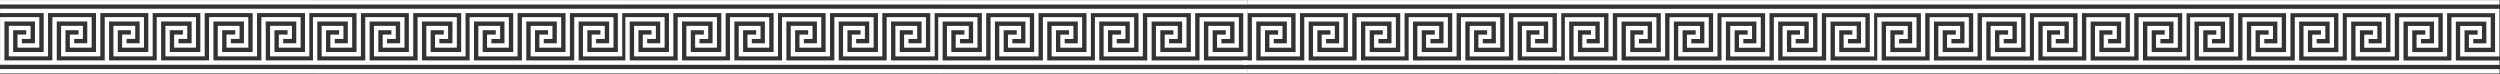 <svg width="3273" height="97" viewBox="0 0 3273 97" fill="none" xmlns="http://www.w3.org/2000/svg">
<rect x="0" y="0" width="3273" height="97" fill="#333333" stroke="none"/>
<path d="M1433.38 3.061L1633.34 3.061M1433.38 93.332L1633.34 93.332M1433.44 81.981L1633.31 81.981M1434.05 14.332L1633.34 14.332M1573.31 79.552L1573.31 25.326L1619.06 25.326L1619.06 59.573L1596.19 59.573L1596.19 48.157L1607.62 48.157L1607.62 36.741L1584.75 36.741L1584.75 70.987L1630.5 70.987L1630.5 16.761M1504.83 79.552L1504.83 25.323L1550.49 25.323L1550.49 59.573L1527.66 59.573L1527.66 48.156L1539.08 48.156L1539.08 36.739L1516.24 36.739L1516.24 70.988L1561.91 70.988L1561.91 16.76M1436.31 79.552L1436.31 25.323L1481.97 25.323L1481.97 59.573L1459.14 59.573L1459.14 48.156L1470.56 48.156L1470.56 36.739L1447.72 36.739L1447.72 70.988L1493.39 70.988L1493.39 16.76M1228.26 3.061L1436.41 3.061M1228.26 93.332L1436.41 93.332M1228.35 81.981L1436.41 81.981M1228.35 14.332L1436.41 14.332M1368.22 79.552L1368.22 25.323L1413.88 25.323L1413.88 59.573L1391.05 59.573L1391.05 48.156L1402.47 48.156L1402.47 36.739L1379.63 36.739L1379.63 70.988L1425.3 70.988L1425.3 16.76M1299.7 79.552L1299.7 25.323L1345.37 25.323L1345.37 59.573L1322.53 59.573L1322.53 48.156L1333.95 48.156L1333.95 36.739L1311.12 36.739L1311.12 70.988L1356.78 70.988L1356.78 16.76M1231.21 79.552L1231.21 25.323L1276.88 25.323L1276.88 59.573L1254.05 59.573L1254.05 48.156L1265.46 48.156L1265.46 36.739L1242.63 36.739L1242.63 70.988L1288.3 70.988L1288.3 16.76M1023.75 3.029L1231.91 3.029M1023.75 93.299L1231.91 93.299M1023.84 81.952L1231.9 81.952M1023.84 14.3L1231.9 14.3M1163.7 79.523L1163.7 25.294L1209.37 25.294L1209.37 59.544L1186.53 59.544L1186.53 48.127L1197.95 48.127L1197.95 36.71L1175.12 36.71L1175.12 70.959L1220.78 70.959L1220.78 16.73M1095.19 79.523L1095.19 25.294L1140.86 25.294L1140.86 59.544L1118.03 59.544L1118.03 48.127L1129.45 48.127L1129.45 36.71L1106.61 36.71L1106.61 70.959L1152.28 70.959L1152.28 16.73M1026.69 79.523L1026.69 25.294L1072.36 25.294L1072.36 59.544L1049.53 59.544L1049.53 48.127L1060.94 48.127L1060.94 36.71L1038.11 36.71L1038.11 70.959L1083.78 70.959L1083.78 16.73M818.644 3.029L1026.8 3.029M818.644 93.299L1026.8 93.299M818.733 81.952L1026.8 81.952M818.733 14.3L1026.8 14.3M958.59 79.523L958.59 25.294L1004.26 25.294L1004.26 59.544L981.423 59.544L981.423 48.127L992.84 48.127L992.84 36.71L970.006 36.71L970.006 70.959L1015.67 70.959L1015.67 16.73M890.087 79.523L890.087 25.294L935.755 25.294L935.755 59.544L912.921 59.544L912.921 48.127L924.338 48.127L924.338 36.71L901.504 36.71L901.504 70.959L947.171 70.959L947.171 16.73M821.588 79.523L821.588 25.294L867.255 25.294L867.255 59.544L844.421 59.544L844.421 48.127L855.838 48.127L855.838 36.71L833.004 36.71L833.004 70.959L878.671 70.959L878.671 16.73M614.719 3.032L822.874 3.032M614.719 93.302L822.874 93.302M614.807 81.955L822.871 81.955M614.807 14.303L822.871 14.303M754.668 79.526L754.668 25.297L800.335 25.297L800.335 59.546L777.501 59.546L777.501 48.13L788.918 48.13L788.918 36.712L766.084 36.712L766.084 70.962L811.751 70.962L811.751 16.733M686.162 79.526L686.162 25.297L731.83 25.297L731.83 59.546L708.996 59.546L708.996 48.13L720.413 48.13L720.413 36.712L697.579 36.712L697.579 70.962L743.246 70.962L743.246 16.733M617.66 79.526L617.66 25.297L663.327 25.297L663.327 59.546L640.493 59.546L640.493 48.13L651.91 48.13L651.91 36.712L629.076 36.712L629.076 70.962L674.744 70.962L674.744 16.733M409.612 3.032L617.767 3.032M409.612 93.302L617.767 93.302M409.701 81.955L617.765 81.955M409.701 14.303L617.765 14.303M549.557 79.526L549.557 25.297L595.224 25.297L595.224 59.546L572.39 59.546L572.39 48.13L583.807 48.13L583.807 36.712L560.974 36.712L560.974 70.962L606.641 70.962L606.641 16.733M481.055 79.526L481.055 25.297L526.722 25.297L526.722 59.546L503.888 59.546L503.888 48.13L515.305 48.13L515.305 36.712L492.471 36.712L492.471 70.962L538.138 70.962L538.138 16.733M412.555 79.526L412.555 25.297L458.222 25.297L458.222 59.546L435.388 59.546L435.388 48.13L446.805 48.13L446.805 36.712L423.971 36.712L423.971 70.962L469.639 70.962L469.639 16.733M205.107 3L413.263 3M205.107 93.271L413.263 93.271M205.196 81.923L413.26 81.923M205.196 14.271L413.26 14.271M345.056 79.494L345.056 25.265L390.723 25.265L390.723 59.515L367.889 59.515L367.889 48.098L379.306 48.098L379.306 36.681L356.472 36.681L356.472 70.93L402.14 70.93L402.14 16.702M276.551 79.494L276.551 25.265L322.218 25.265L322.218 59.515L299.384 59.515L299.384 48.098L310.801 48.098L310.801 36.681L287.967 36.681L287.967 70.93L333.634 70.93L333.634 16.702M208.049 79.494L208.049 25.265L253.716 25.265L253.716 59.515L230.882 59.515L230.882 48.098L242.299 48.098L242.299 36.681L219.465 36.681L219.465 70.93L265.132 70.93L265.132 16.702M0 3L208.155 3M6.15586e-07 93.271L208.155 93.271M0.089 81.923L208.153 81.923M0.089 14.271L208.153 14.271M139.946 79.494L139.946 25.265L185.613 25.265L185.613 59.515L162.779 59.515L162.779 48.098L174.196 48.098L174.196 36.681L151.362 36.681L151.362 70.93L197.029 70.93L197.029 16.702M71.443 79.494L71.443 25.265L117.11 25.265L117.11 59.515L94.276 59.515L94.276 48.098L105.693 48.098L105.693 36.681L82.86 36.681L82.86 70.93L128.527 70.93L128.527 16.702M2.943 79.494L2.943 25.265L48.611 25.265L48.611 59.515L25.777 59.515L25.777 48.098L37.194 48.098L37.194 36.681L14.36 36.681L14.36 70.93L60.027 70.93L60.027 16.702" stroke="#FFFFFF" stroke-width="5.711"/>
<path d="M1838.96 93.271L1633 93.271M1838.96 3L1633.16 3M1838.9 14.351L1633 14.351M1838.29 81.999L1626.99 81.999M1699.03 16.78L1699.03 71.005L1653.28 71.005L1653.28 36.759L1676.16 36.759L1676.16 48.175L1664.72 48.175L1664.72 59.591L1687.59 59.591L1687.59 25.344L1641.84 25.344L1641.84 79.57M1767.52 16.78L1767.52 71.008L1721.85 71.008L1721.85 36.759L1744.69 36.759L1744.69 48.176L1733.27 48.176L1733.27 59.593L1756.1 59.593L1756.1 25.343L1710.44 25.343L1710.44 79.572M1836.04 16.78L1836.04 71.008L1790.37 71.008L1790.37 36.759L1813.2 36.759L1813.2 48.176L1801.79 48.176L1801.79 59.593L1824.62 59.593L1824.62 25.343L1778.95 25.343L1778.95 79.572M2044.09 93.271L1835.93 93.271M2044.09 3L1835.93 3M2044 14.351L1835.93 14.351M2044 81.999L1835.93 81.999M1904.13 16.78L1904.13 71.008L1858.46 71.008L1858.46 36.759L1881.29 36.759L1881.29 48.176L1869.88 48.176L1869.88 59.593L1892.71 59.593L1892.71 25.343L1847.04 25.343L1847.04 79.572M1972.64 16.78L1972.64 71.008L1926.98 71.008L1926.98 36.759L1949.81 36.759L1949.81 48.176L1938.39 48.176L1938.39 59.593L1961.23 59.593L1961.23 25.343L1915.56 25.343L1915.56 79.572M2041.13 16.78L2041.13 71.008L1995.46 71.008L1995.46 36.759L2018.3 36.759L2018.3 48.176L2006.88 48.176L2006.88 59.593L2029.72 59.593L2029.72 25.343L1984.05 25.343L1984.05 79.572M2248.59 93.303L2040.44 93.303M2248.59 3.032L2040.44 3.032M2248.5 14.38L2040.44 14.38M2248.5 82.032L2040.44 82.032M2108.64 16.809L2108.64 71.038L2062.98 71.038L2062.98 36.788L2085.81 36.788L2085.81 48.205L2074.39 48.205L2074.39 59.622L2097.23 59.622L2097.23 25.372L2051.56 25.372L2051.56 79.601M2177.15 16.809L2177.15 71.038L2131.48 71.038L2131.48 36.788L2154.32 36.788L2154.32 48.205L2142.9 48.205L2142.9 59.622L2165.73 59.622L2165.73 25.372L2120.07 25.372L2120.07 79.601M2245.65 16.809L2245.65 71.038L2199.98 71.038L2199.98 36.788L2222.82 36.788L2222.82 48.205L2211.4 48.205L2211.4 59.622L2234.23 59.622L2234.23 25.372L2188.57 25.372L2188.57 79.601M2453.7 93.303L2245.54 93.303M2453.7 3.032L2245.54 3.032M2453.61 14.38L2245.55 14.38M2453.61 82.032L2245.55 82.032M2313.75 16.809L2313.75 71.038L2268.09 71.038L2268.09 36.788L2290.92 36.788L2290.92 48.205L2279.5 48.205L2279.5 59.622L2302.34 59.622L2302.34 25.372L2256.67 25.372L2256.67 79.601M2382.26 16.809L2382.26 71.038L2336.59 71.038L2336.59 36.788L2359.42 36.788L2359.42 48.205L2348.01 48.205L2348.01 59.622L2370.84 59.622L2370.84 25.372L2325.17 25.372L2325.17 79.601M2450.76 16.809L2450.76 71.038L2405.09 71.038L2405.09 36.788L2427.92 36.788L2427.92 48.205L2416.51 48.205L2416.51 59.622L2439.34 59.622L2439.34 25.372L2393.67 25.372L2393.67 79.601M2657.62 93.3L2449.47 93.3M2657.62 3.029L2449.47 3.029M2657.54 14.377L2449.47 14.377M2657.54 82.029L2449.47 82.029M2517.68 16.806L2517.68 71.035L2472.01 71.035L2472.01 36.785L2494.84 36.785L2494.84 48.202L2483.43 48.202L2483.43 59.619L2506.26 59.619L2506.26 25.369L2460.59 25.369L2460.59 79.598M2586.18 16.806L2586.18 71.035L2540.51 71.035L2540.51 36.785L2563.35 36.785L2563.35 48.202L2551.93 48.202L2551.93 59.619L2574.76 59.619L2574.76 25.369L2529.1 25.369L2529.1 79.598M2654.68 16.806L2654.68 71.035L2609.02 71.035L2609.02 36.785L2631.85 36.785L2631.85 48.202L2620.43 48.202L2620.43 59.619L2643.27 59.619L2643.27 25.369L2597.6 25.369L2597.6 79.598M2862.73 93.3L2654.58 93.3M2862.73 3.029L2654.58 3.029M2862.64 14.377L2654.58 14.377M2862.64 82.029L2654.58 82.029M2722.79 16.806L2722.79 71.035L2677.12 71.035L2677.12 36.785L2699.95 36.785L2699.95 48.202L2688.54 48.202L2688.54 59.619L2711.37 59.619L2711.37 25.369L2665.7 25.369L2665.7 79.598M2791.29 16.806L2791.29 71.035L2745.62 71.035L2745.62 36.785L2768.46 36.785L2768.46 48.202L2757.04 48.202L2757.04 59.619L2779.87 59.619L2779.87 25.369L2734.21 25.369L2734.21 79.598M2859.79 16.806L2859.79 71.035L2814.12 71.035L2814.12 36.785L2836.96 36.785L2836.96 48.202L2825.54 48.202L2825.54 59.619L2848.37 59.619L2848.37 25.369L2802.71 25.369L2802.71 79.598M3067.24 93.332L2859.08 93.332M3067.24 3.061L2859.08 3.061M3067.15 14.408L2859.08 14.408M3067.15 82.06L2859.08 82.06M2927.29 16.838L2927.29 71.066L2881.62 71.066L2881.62 36.817L2904.45 36.817L2904.45 48.234L2893.04 48.234L2893.04 59.651L2915.87 59.651L2915.87 25.401L2870.2 25.401L2870.2 79.63M2995.79 16.838L2995.79 71.066L2950.13 71.066L2950.13 36.817L2972.96 36.817L2972.96 48.234L2961.54 48.234L2961.54 59.651L2984.38 59.651L2984.38 25.401L2938.71 25.401L2938.71 79.63M3064.3 16.838L3064.3 71.066L3018.63 71.066L3018.63 36.817L3041.46 36.817L3041.46 48.234L3030.05 48.234L3030.05 59.651L3052.88 59.651L3052.88 25.401L3007.21 25.401L3007.21 79.63M3272.34 93.332L3064.19 93.332M3272.34 3.061L3064.19 3.061M3272.25 14.408L3064.19 14.408M3272.25 82.06L3064.19 82.06M3132.4 16.838L3132.4 71.066L3086.73 71.066L3086.73 36.817L3109.56 36.817L3109.56 48.234L3098.15 48.234L3098.15 59.651L3120.98 59.651L3120.98 25.401L3075.31 25.401L3075.31 79.63M3200.9 16.838L3200.9 71.066L3155.23 71.066L3155.23 36.817L3178.07 36.817L3178.07 48.234L3166.65 48.234L3166.65 59.651L3189.48 59.651L3189.48 25.401L3143.82 25.401L3143.82 79.63M3269.4 16.838L3269.4 71.066L3223.73 71.066L3223.73 36.817L3246.57 36.817L3246.57 48.234L3235.15 48.234L3235.15 59.651L3257.98 59.651L3257.98 25.401L3212.32 25.401L3212.32 79.63" stroke="#FFFFFF" stroke-width="5.711"/>
</svg>
